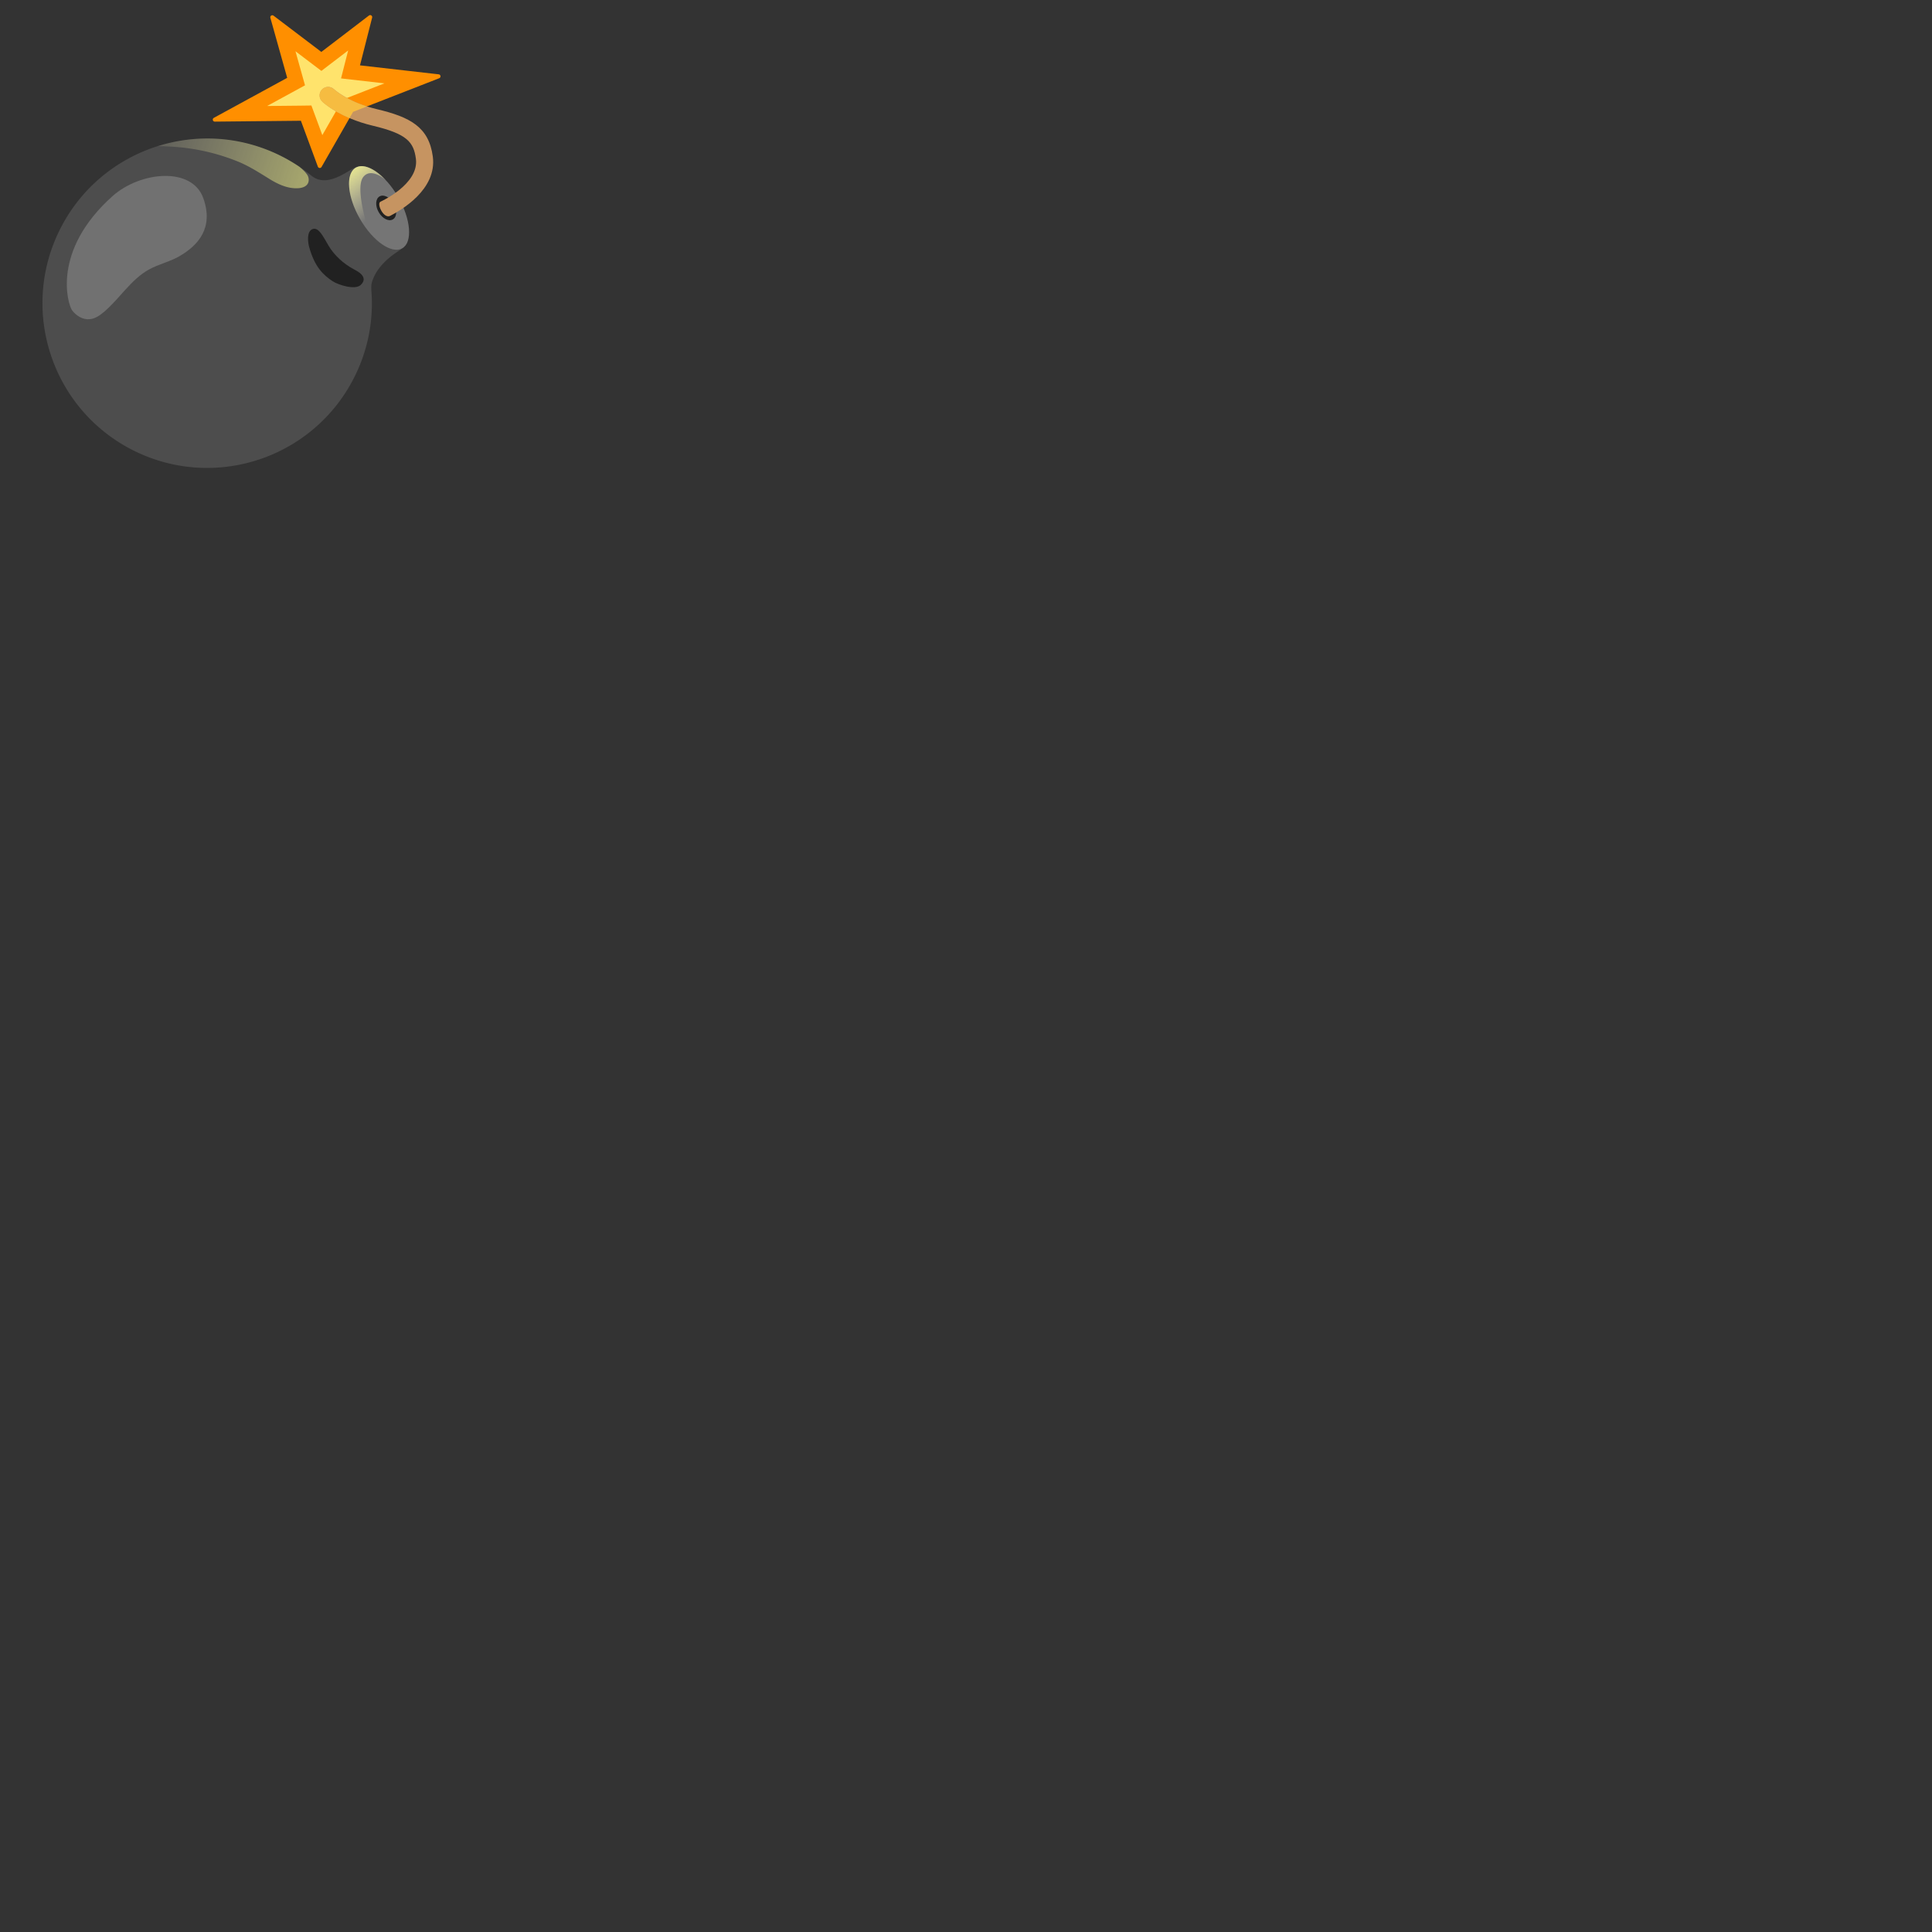 <svg xmlns="http://www.w3.org/2000/svg" version="1.1" viewBox="0 0 512 512" fill="currentColor"><rect x="0" y="0" width="512" height="512" fill="#333333" stroke="none"/><path fill="#FFE36C" d="m81.13 29.99l-18.34.18l15.68-8.55l-3.71-13.24l10.41 7.9l10.47-8.01l-2.75 10.78l17.26 1.98l-17.96 7l-7.16 12.5z"/><path fill="#FF8F00" d="m92.27 13.37l-.76 2.96l-1.13 4.45l4.56.52l6.94.79l-9.76 3.81l-1.32.51l-.7 1.23l-4.68 8.17l-1.92-5.2l-.98-2.65l-2.82.04l-8.91.09l7.24-3.95l2.8-1.53l-.86-3.07l-1.67-5.96l4.44 3.37l2.43 1.84l2.42-1.85zm-7.11.39L72.49 4.15c-.41-.31-.98.08-.84.57l4.46 15.91l-19.44 10.6c-.49.27-.3 1.01.26 1L79.74 32l4.5 12.17c.16.43.74.47.97.08l8.37-14.62l22.82-8.9c.52-.2.42-.97-.13-1.03L95.4 17.32l3.22-12.65c.13-.49-.44-.87-.84-.56z"/><path fill="#4D4D4D" d="M94.59 44.29c-1.27-.18-7.6 6.13-12.17 2.17l-.01.01a43.674 43.674 0 0 0-8.72-5.51c-21.75-10.37-47.8-1.15-58.18 20.61c-10.37 21.75-1.15 47.8 20.61 58.18c21.75 10.37 47.8 1.15 58.18-20.61c3.37-7.06 4.67-14.57 4.14-21.85c-.04-.51-.13-1.64.12-2.48c1.71-5.74 7.93-8.6 7.8-8.87c-.13-.28-10.49-21.47-11.77-21.65"/><ellipse cx="100.46" cy="55.12" fill="#757575" rx="5.83" ry="12.33" transform="rotate(-29.923 100.447 55.121)"/><ellipse cx="102.35" cy="55.1" fill="#212121" rx="2.29" ry="3.52" transform="rotate(-30 102.345 55.102)"/><path fill="#757575" d="M53.9 52.57c2.74 7.78-1.27 12.42-6.46 15.39c-2.48 1.42-5.36 2.04-7.87 3.41c-4.88 2.66-7.84 7.79-12.09 11.36c-1.06.89-2.27 1.71-3.65 1.86c-1.84.2-3.64-.88-4.74-2.37c-1.09-1.5-5.56-15.72 10.76-30.27c7.29-6.5 21.05-7.91 24.05.62" opacity=".9"/><linearGradient id="notoBomb0" x1="42.079" x2="83.812" y1="34.552" y2="48.063" gradientUnits="userSpaceOnUse"><stop offset="0" stop-color="#FFF9C4" stop-opacity=".1"/><stop offset=".002" stop-color="#FFF9C4" stop-opacity=".101"/><stop offset=".378" stop-color="#FFFCA6" stop-opacity=".263"/><stop offset=".701" stop-color="#FFFE94" stop-opacity=".401"/><stop offset=".93" stop-color="#FFFF8D" stop-opacity=".5"/></linearGradient><path fill="url(#notoBomb0)" d="M41.86 38.72c3.69.12 11.23.17 20.77 3.92c3.21 1.26 5.92 3.02 8.83 4.82c2.35 1.45 5.02 2.66 7.77 2.4c.97-.09 2.04-.47 2.42-1.37c.23-.56.21-1.13.01-1.69c-.24-.66-1.06-1.58-2.32-2.61a44.392 44.392 0 0 0-5.64-3.23c-10.36-4.94-21.69-5.43-31.84-2.24"/><linearGradient id="notoBomb1" x1="102.029" x2="91.139" y1="57.302" y2="42.935" gradientUnits="userSpaceOnUse"><stop offset=".11" stop-color="#FFF9C4" stop-opacity="0"/><stop offset="1" stop-color="#FFFF8D"/></linearGradient><path fill="url(#notoBomb1)" d="M102.13 47.64c-.05-.05-.1-.11-.15-.16c-.01-.01-.01-.02-.02-.02c-.23-.23-.46-.45-.69-.67c-.03-.03-.07-.06-.1-.1c-2.53-2.29-5.12-3.26-6.86-2.27c-2.79 1.6-2.3 7.69 1.1 13.59a25.56 25.56 0 0 0 2.37 3.43c-.1-.29-3.84-11.52-1.51-14.53c1.99-2.54 5.51.43 5.86.73"/><path fill="#212121" d="M88.16 74.53c-2.42-1.59-4.79-3.75-6.26-9.18c-.19-.69-.83-4.12 1.02-4.67c1.6-.48 2.79 2.15 4.17 4.46c1.5 2.53 3.93 4.72 6.54 6.15c.76.41 4.29 2 1.97 4.22c-1.53 1.45-6.02-.04-7.44-.98"/><path fill="#C69461" d="M100.85 53.44c.1-.04 10.25-4.65 9.37-11.34c-.58-4.42-2.3-6.62-11.4-8.78c-8.9-2.11-13.25-6.24-13.43-6.42c-.89-.86-.92-2.29-.05-3.19c.86-.89 2.28-.92 3.18-.06c.07.06 3.77 3.48 11.35 5.28c8.82 2.09 13.79 4.72 14.83 12.57c1.16 8.78-8.52 14.25-11.29 15.7c-1.72.91-3.7-3.26-2.56-3.76"/><path fill="#F6BC41" d="M88.5 23.66c-.89-.86-2.32-.83-3.18.06c-.86.9-.84 2.32.05 3.19c.13.13 2.5 2.37 7.25 4.39l.95-1.66l3.66-1.43c-5.81-1.86-8.67-4.5-8.73-4.55"/></svg>